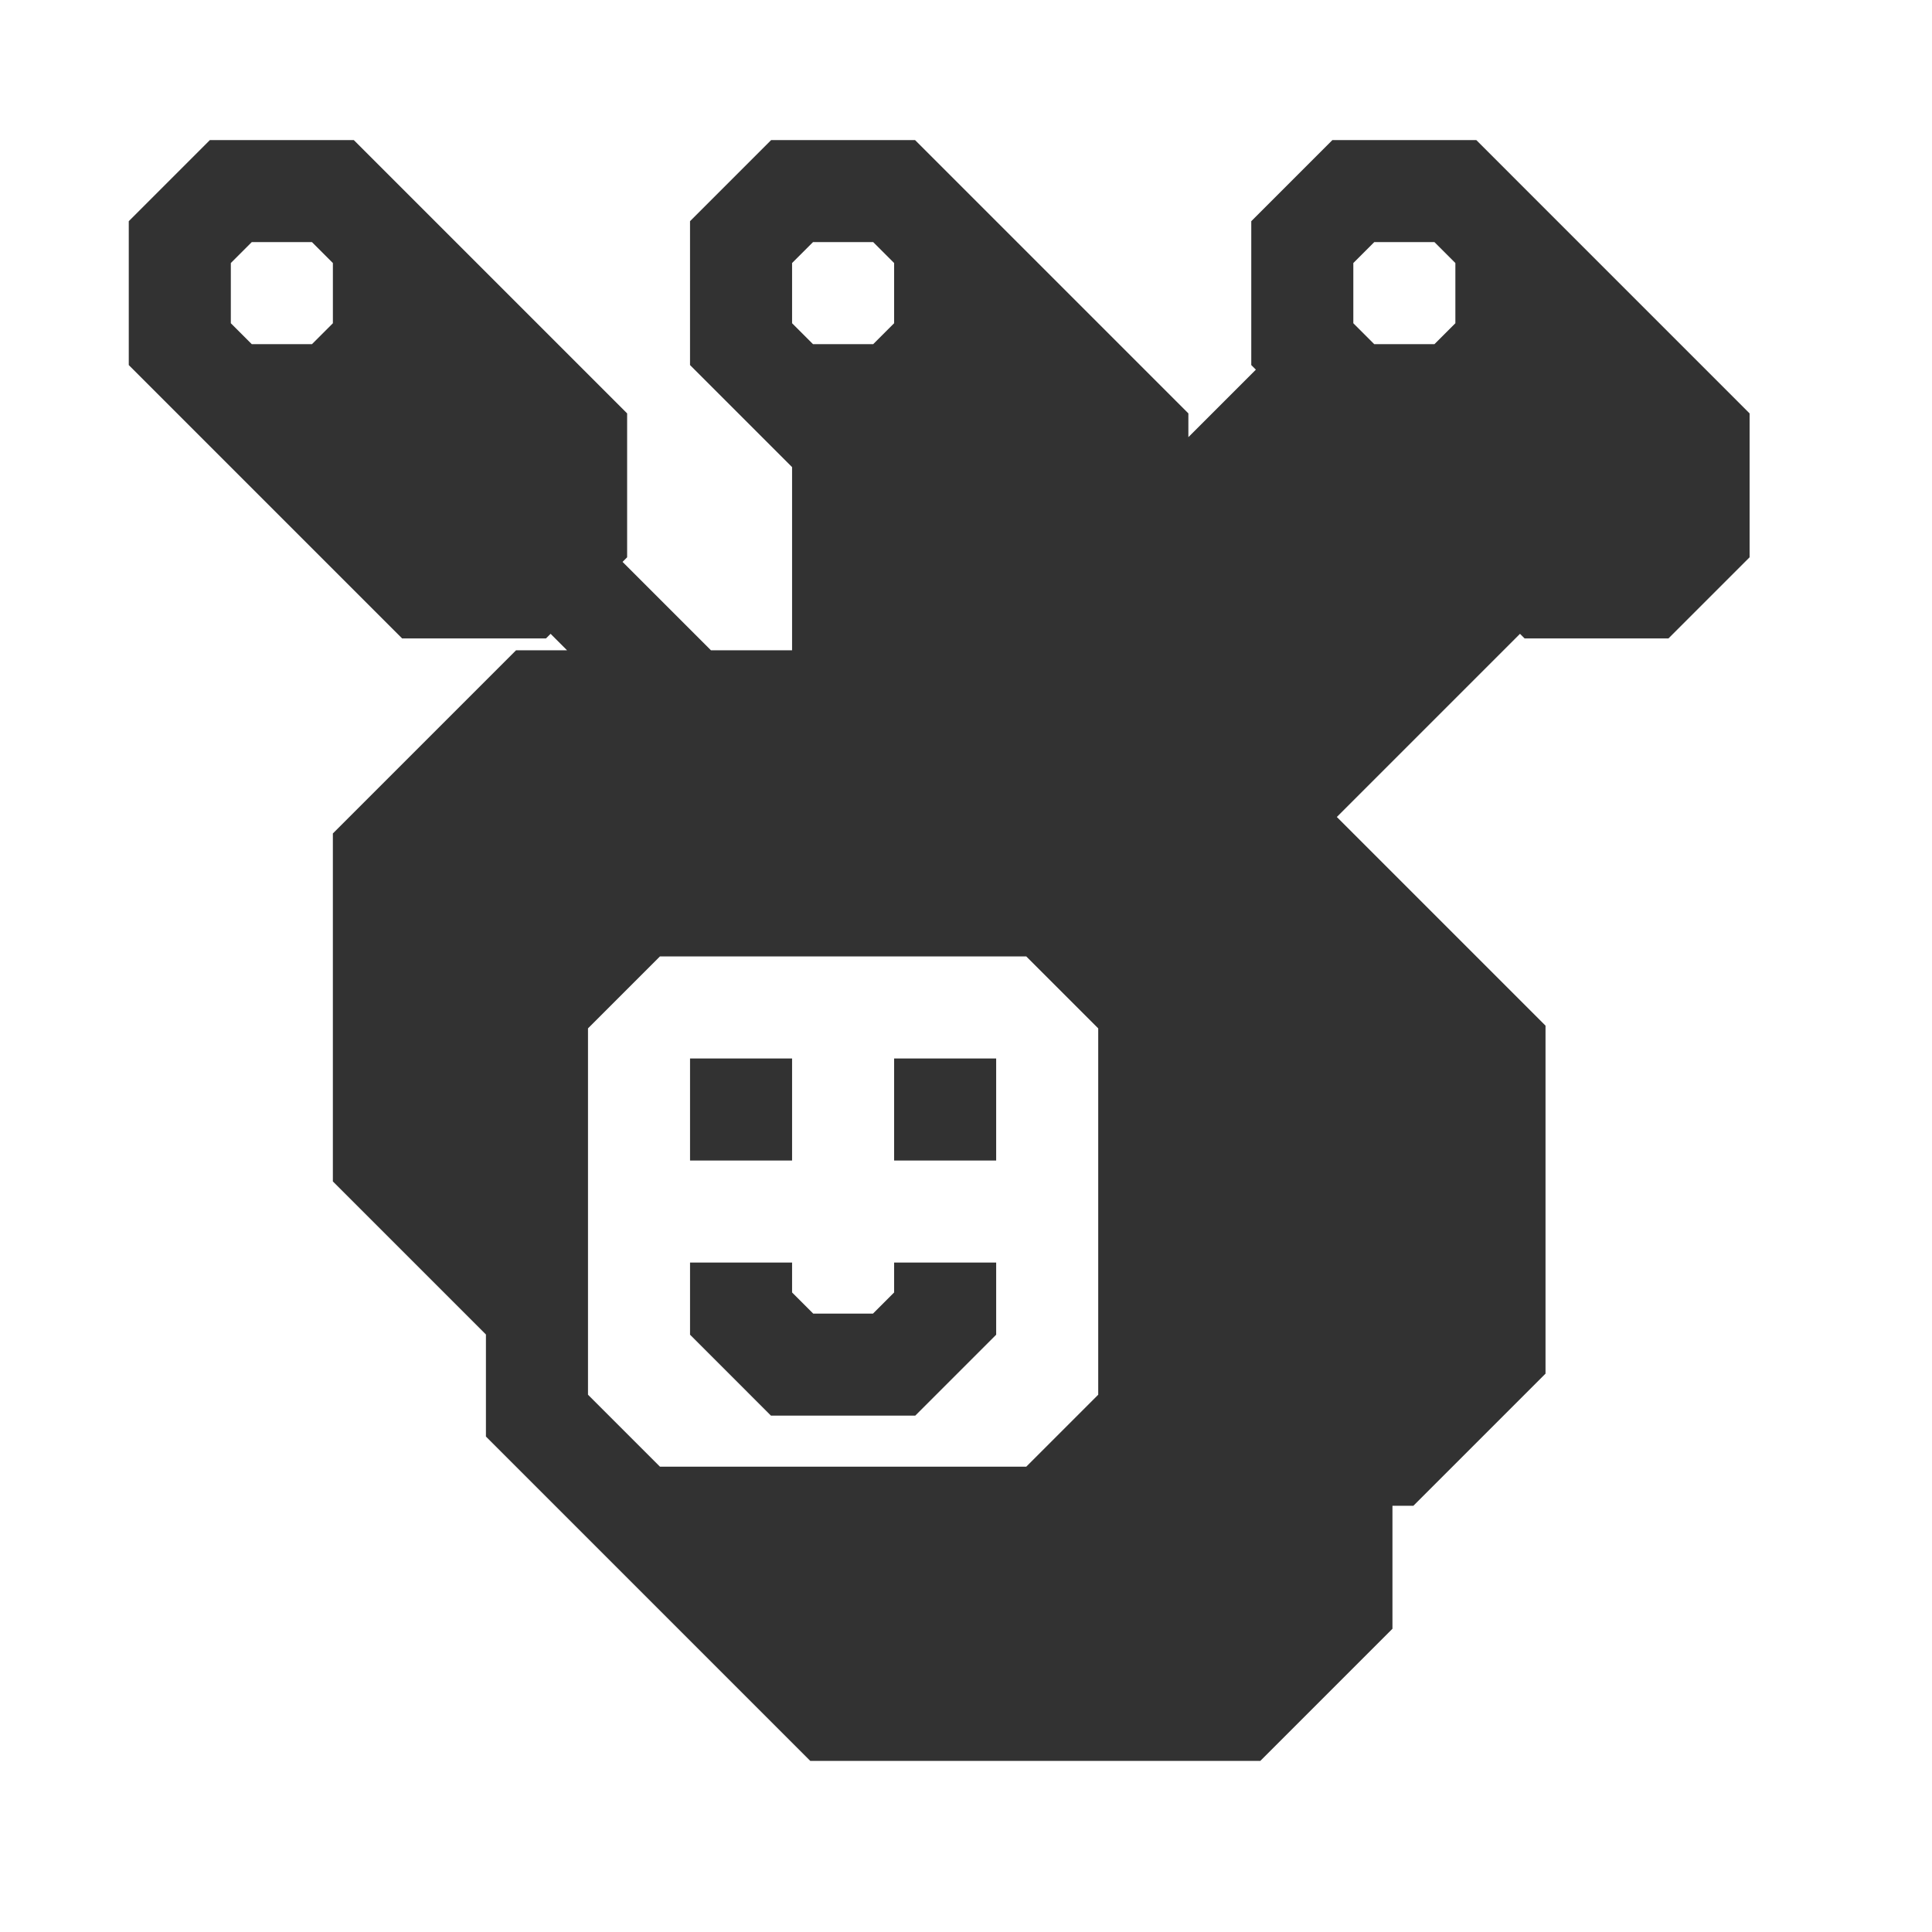 <?xml version="1.0" encoding="UTF-8"?>
<svg id="a" data-name="Layer 1" xmlns="http://www.w3.org/2000/svg" width="400" height="400" viewBox="0 0 400 400">
  <path d="M359.589,82.939l-2.653-2.653-2.653-2.653-2.653-2.653-2.653-2.653-2.653-2.653-.878-.878-1.775-1.775-.878-.878-1.775-1.775-.878-.878-1.775-1.775-.878-.878-1.775-1.775-.878-.878-1.775-1.775-.878-.878-1.775-1.775-.878-.878-1.775-1.775-.878-.878-1.775-1.775-.878-.878-1.775-1.775-16.796-16.797h-29.79l-16.796,16.797v29.789l.951.951-13.973,13.973v-4.917l-2.653-2.653-2.653-2.653-2.653-2.653-2.653-2.653-2.653-2.653-2.653-2.653-.878-.878-1.775-1.775-.878-.878-1.775-1.775-.878-.878-1.775-1.775-.878-.878-1.775-1.775-.878-.878-1.775-1.775-.878-.878-1.775-1.775-.878-.878-1.775-1.775-.878-.878-1.775-1.775-.878-.878-1.775-1.775-.878-.878-2.653-2.653-2.653-2.653-2.653-2.653-2.653-2.653-2.653-2.653-2.653-2.653h-29.789l-16.796,16.797v29.789l2.653,2.653,2.653,2.653,2.653,2.653,2.653,2.653,2.653,2.653,2.653,2.653.878.878,1.775,1.775.878.878,1.678,1.678v37.924h-16.796l-18.304-18.304.951-.951v-29.789l-2.653-2.653-2.653-2.653-2.653-2.653-2.653-2.653-2.653-2.653-2.653-2.653-.878-.878-1.775-1.775-.878-.878-1.775-1.775-.878-.878-1.775-1.775-.878-.878-1.775-1.775-.878-.878-1.775-1.775-.878-.878-1.775-1.775-.878-.878-1.775-1.775-.878-.878-1.775-1.775-.878-.878-1.775-1.775-.878-.878-2.653-2.653-2.653-2.653-2.653-2.653-2.653-2.653-2.653-2.653-2.653-2.653h-29.79l-16.796,16.797v29.789l16.796,16.797h0l1.775,1.775.878.878,1.775,1.775.878.878,1.775,1.775.878.878,1.775,1.775.878.878,1.775,1.775.878.878,1.775,1.775.878.878,1.775,1.775.878.878,1.775,1.775.878.878,1.775,1.775.878.878,2.653,2.653,2.653,2.653,2.653,2.653,2.653,2.653,2.653,2.653,2.653,2.653h29.789l.951-.951.249.249,3.16,3.16h-10.563l-37.924,37.924v72.044l2.653,2.653,2.653,2.653,2.653,2.653,2.653,2.653,2.653,2.653,2.653,2.653,2.653,2.653,2.653,2.653,2.653,2.653,2.653,2.653.829.829,1.824,1.824,2.507,2.507v21.127l27.36,27.36h0l1.824,1.823.829.83,1.824,1.823.829.83,1.824,1.823.829.83,1.824,1.823.829.83,1.824,1.823.829.83,2.653,2.653,2.653,2.653,2.653,2.653,2.653,2.653,2.653,2.653,2.653,2.653,2.653,2.653,2.653,2.653,2.653,2.653,2.653,2.653h93.171l27.36-27.36v-25.458h4.331l27.36-27.359v-72.044l-2.653-2.653-2.653-2.653-2.653-2.653-2.653-2.653-2.653-2.653-2.653-2.653-2.653-2.653-2.653-2.653-2.653-2.653-2.653-2.653-2.653-2.653-2.653-2.653-2.653-2.653-2.653-2.653-2.653-2.653-3.41-3.41,37.923-37.923.951.951h29.789l16.796-16.797v-29.789l-2.653-2.653ZM280.192,54.458l4.331-4.331h12.465l4.331,4.331v12.465l-4.331,4.331h-12.465l-4.331-4.331v-12.465ZM163.992,54.458l4.331-4.331h12.465l4.331,4.331v12.465l-4.331,4.331h-12.465l-4.331-4.331v-12.465ZM47.792,54.458l4.331-4.331h12.465l4.331,4.331v12.465l-4.331,4.331h-12.465l-4.331-4.331v-12.465ZM121.738,288.76v-75.847l14.895-14.894h75.847l14.895,14.894v75.847l-14.895,14.894h-75.847l-14.895-14.894Z" fill="#323232"/>
  <rect x="142.865" y="219.146" width="21.127" height="21.127" fill="#323232"/>
  <rect x="185.119" y="219.146" width="21.127" height="21.127" fill="#323232"/>
  <polygon points="189.493 293.091 206.247 276.337 206.247 261.4 185.119 261.4 185.119 267.59 180.746 271.964 168.366 271.964 163.992 267.59 163.992 261.4 142.865 261.4 142.865 276.337 159.619 293.091 189.493 293.091" fill="#323232"/>
</svg>